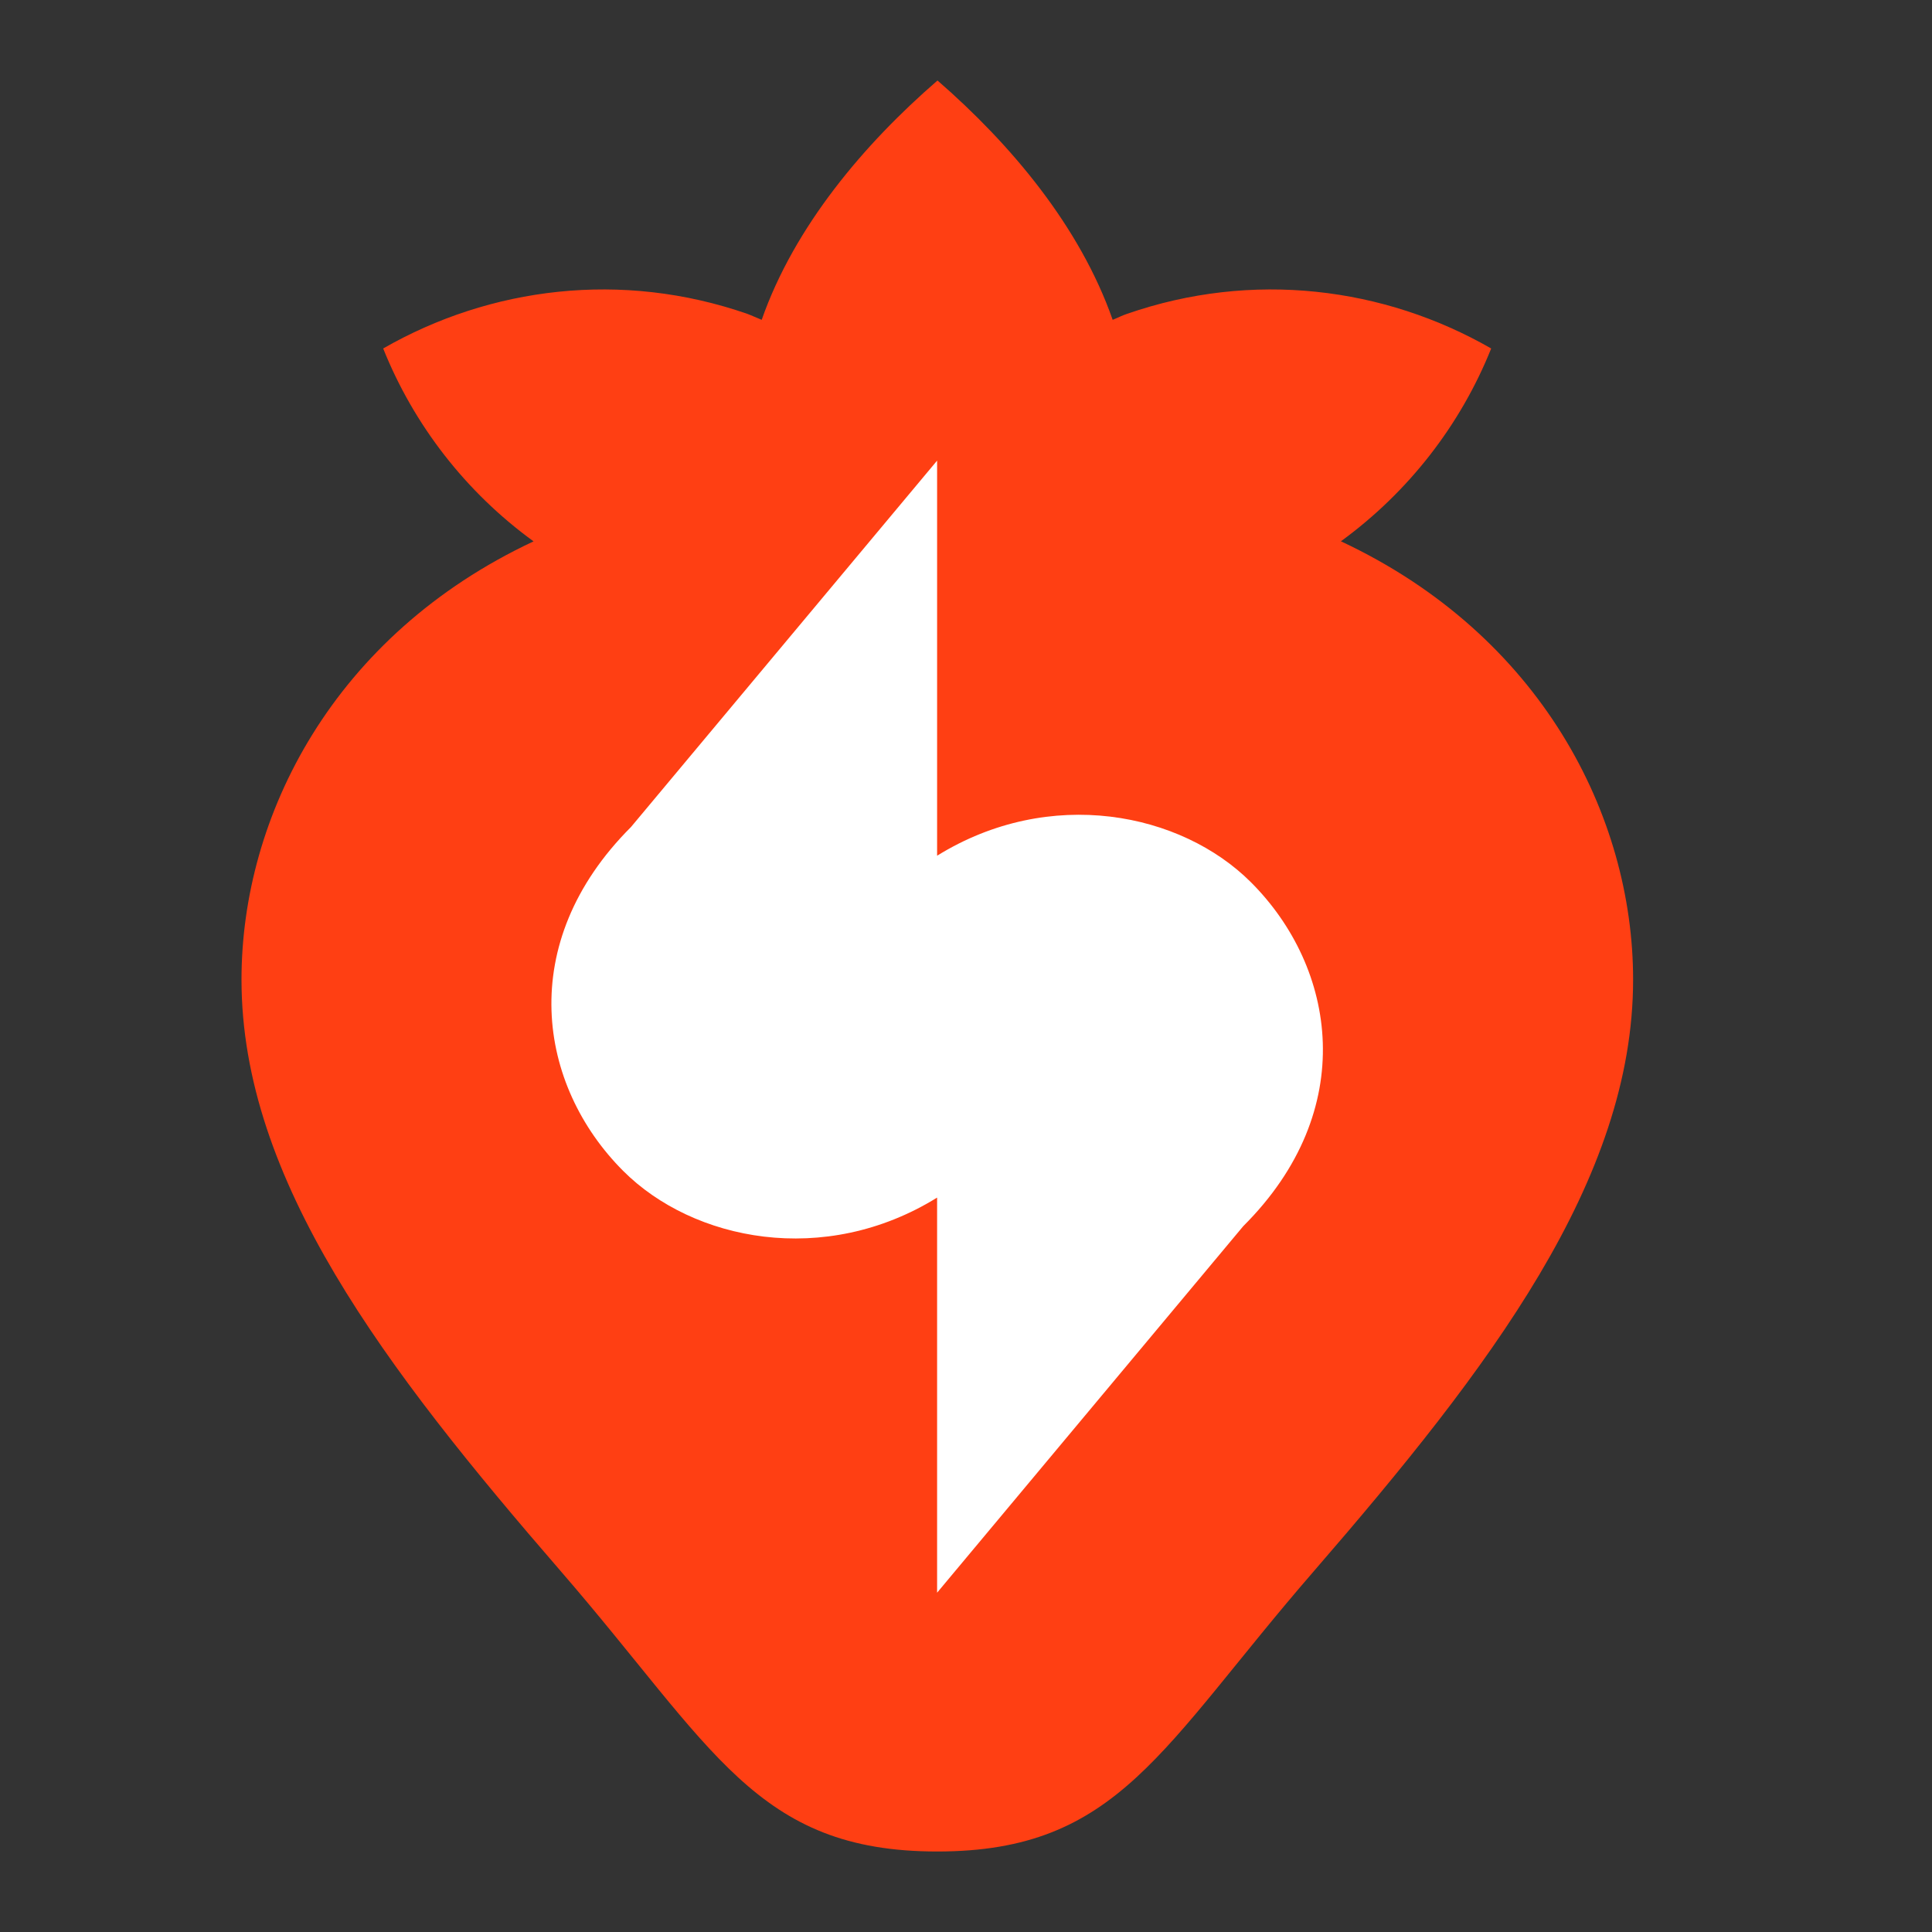 <svg width="24" height="24" viewBox="0 0 24 24" fill="none" xmlns="http://www.w3.org/2000/svg">
<rect x="0" y="0" width="24" height="24" fill="#333333" stroke="none"/>
<path d="M16.656 6.725C17.501 6.109 18.145 5.275 18.524 4.329C17.196 3.566 15.56 3.357 14 3.899C13.938 3.919 13.881 3.95 13.822 3.973C13.415 2.811 12.556 1.791 11.646 1C10.736 1.788 9.869 2.811 9.462 3.973C9.403 3.95 9.346 3.922 9.284 3.899C7.724 3.357 6.088 3.566 4.76 4.329C5.139 5.275 5.783 6.111 6.628 6.725C4.144 7.889 3 10.135 3 12.169C3 14.659 4.777 16.99 6.967 19.519C8.863 21.709 9.389 23 11.643 23C13.898 23 14.421 21.709 16.32 19.519C18.51 16.99 20.287 14.659 20.287 12.169C20.287 10.135 19.143 7.889 16.659 6.725H16.656Z" fill="#FF3F13"/>
<path d="M15.54 10.96C14.673 10.093 13.043 9.762 11.641 10.63V5.722L7.838 10.274C6.394 11.717 6.682 13.486 7.742 14.546C8.609 15.413 10.24 15.744 11.641 14.877V19.785L15.444 15.232C16.891 13.789 16.6 12.02 15.54 10.96Z" fill="white"/>
</svg>
